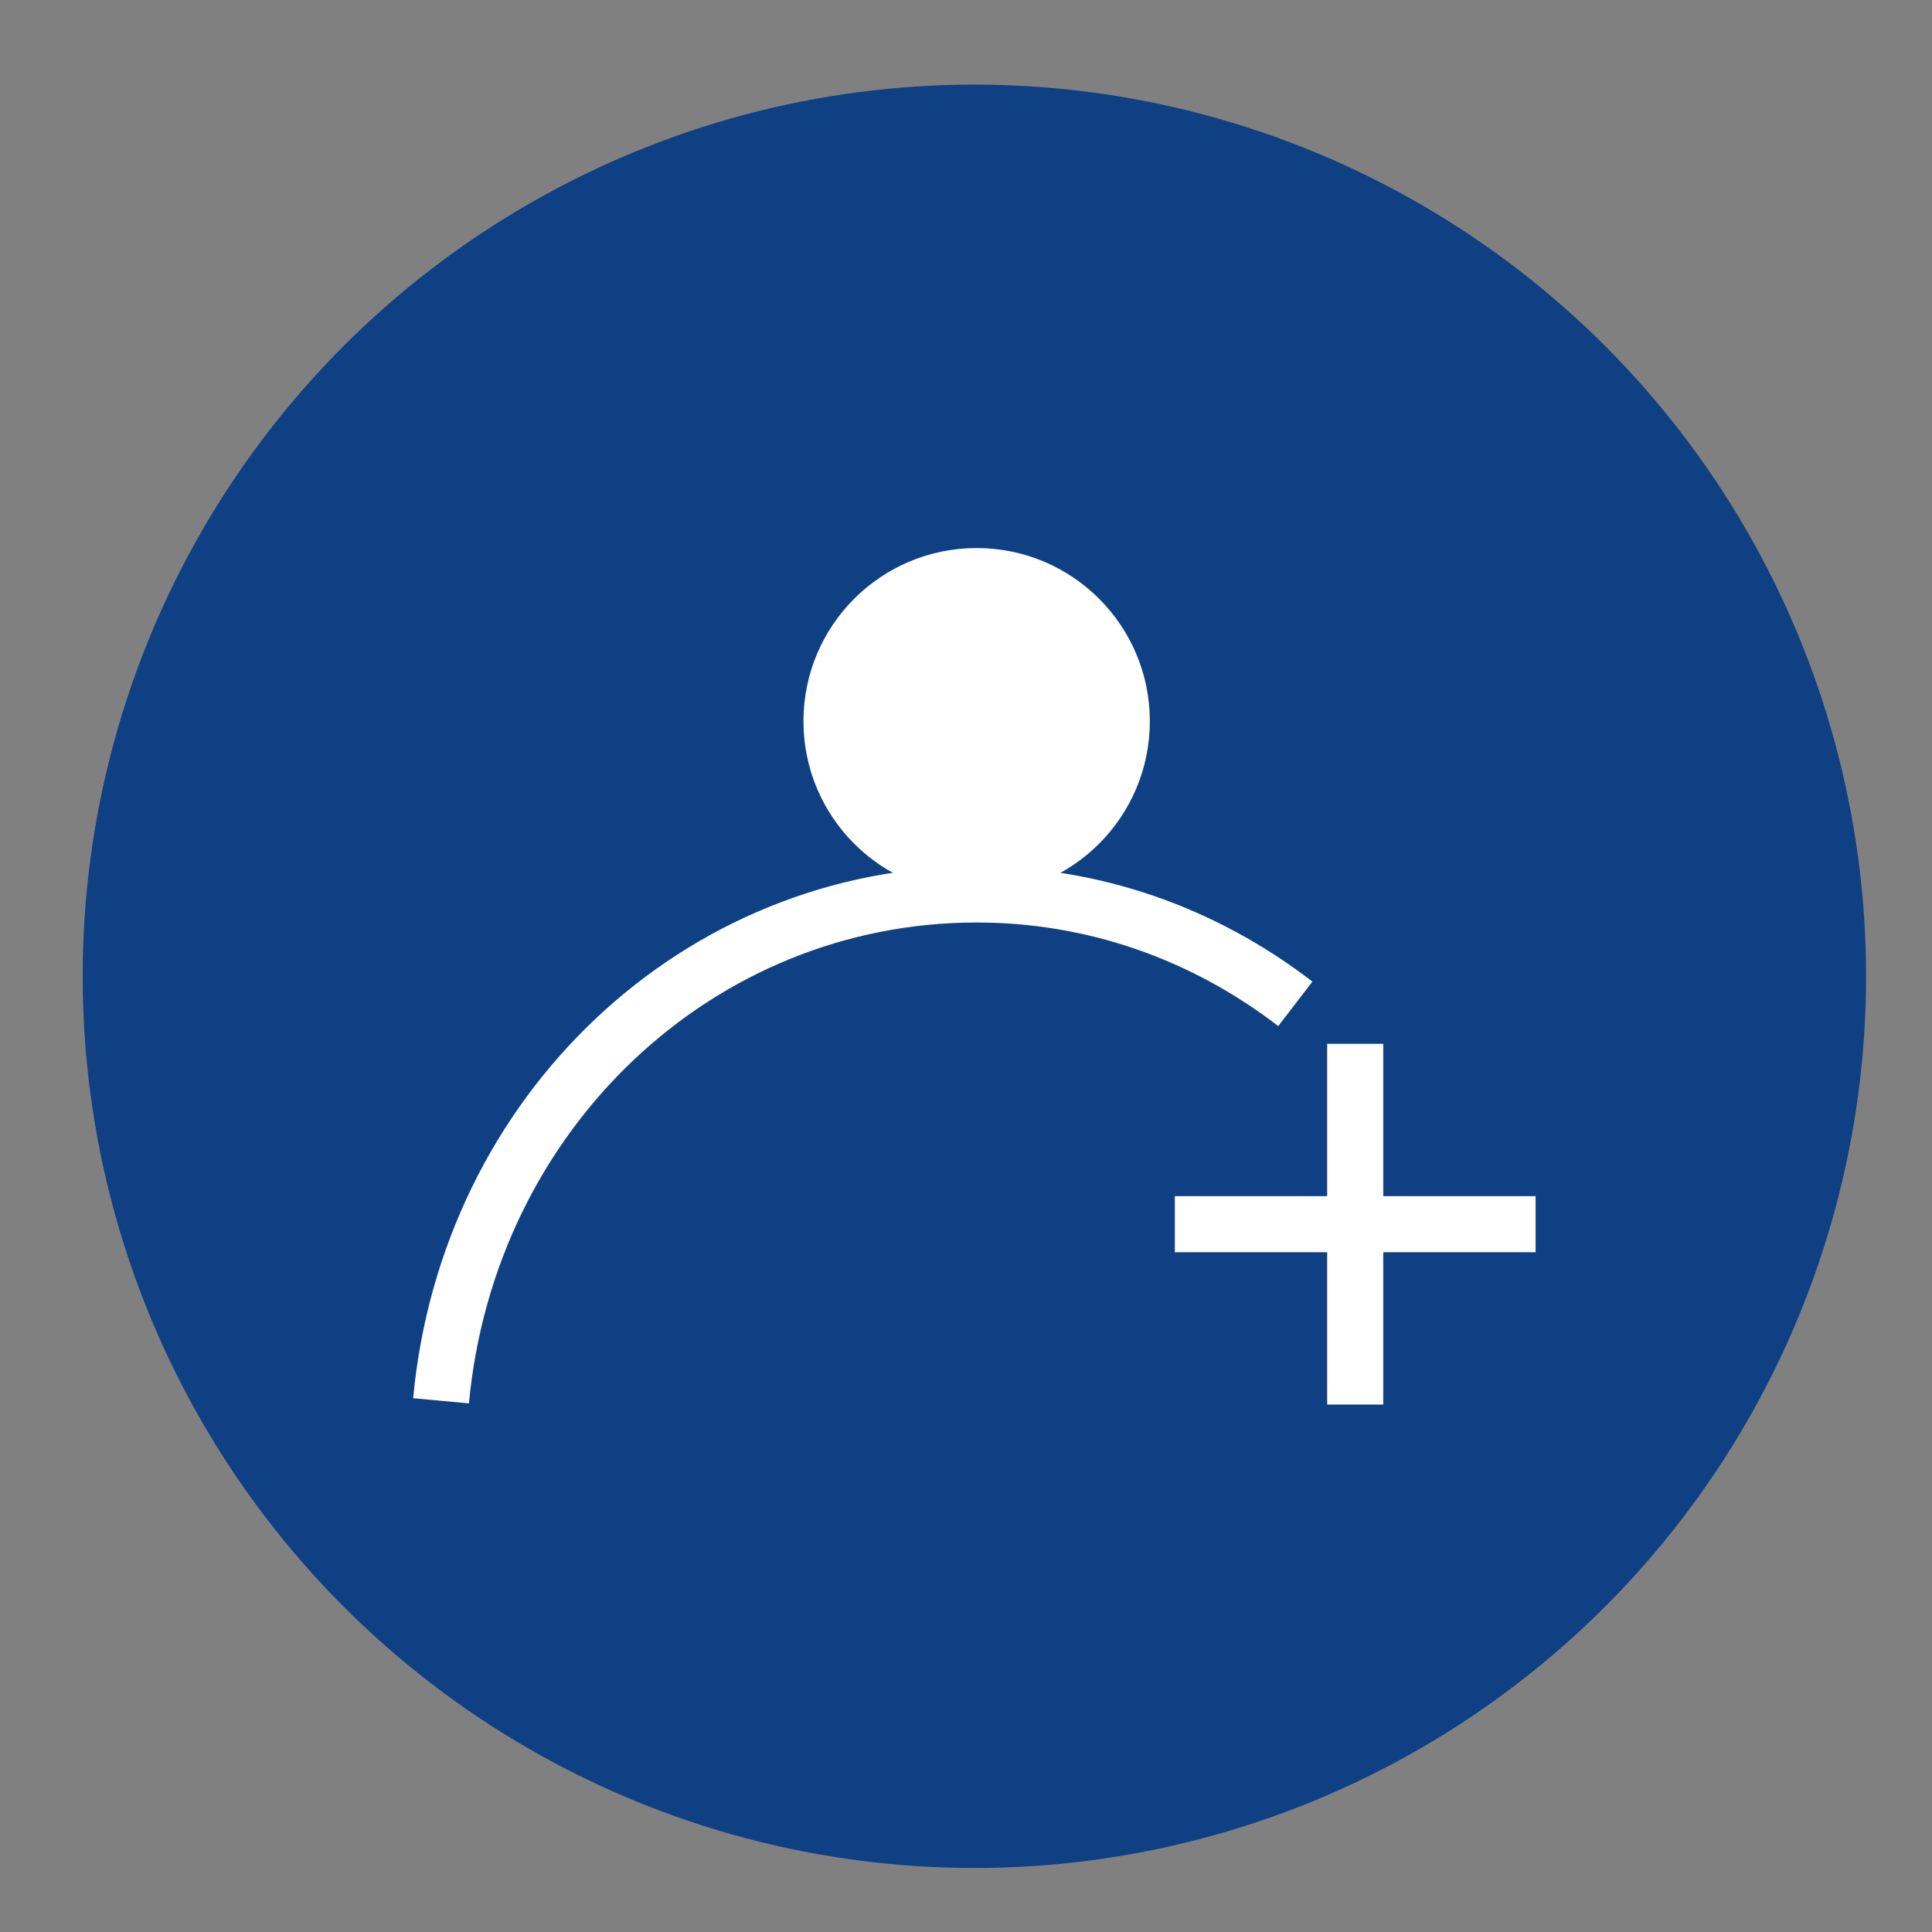 <?xml version="1.0" encoding="utf-8"?>
<!-- Generator: Adobe Illustrator 17.0.0, SVG Export Plug-In . SVG Version: 6.00 Build 0)  -->
<!DOCTYPE svg PUBLIC "-//W3C//DTD SVG 1.1//EN" "http://www.w3.org/Graphics/SVG/1.1/DTD/svg11.dtd">
<svg version="1.1" id="图层_1" xmlns="http://www.w3.org/2000/svg" xmlns:xlink="http://www.w3.org/1999/xlink" x="0px" y="0px"
	 width="39px" height="39px" viewBox="0 0 39 39" enable-background="new 0 0 39 39" xml:space="preserve">
<rect x="0" y="0" width="39" height="39" fill="#808080" stroke="none"/>
<g>
	<circle fill="#0F4083" cx="19.669" cy="19.708" r="18"/>
	<g>
		<g>
			<circle fill="#FFFFFF" cx="19.715" cy="14.559" r="3.496"/>
		</g>
		<g>
			<path fill="#FFFFFF" d="M9.466,28.329L8.34,28.225c0.572-6.12,5.462-10.735,11.376-10.735c2.455,0,4.799,0.804,6.777,2.325
				l-0.69,0.898c-1.779-1.368-3.884-2.091-6.088-2.091C14.39,18.621,9.984,22.795,9.466,28.329z"/>
		</g>
		<g>
			<rect x="23.716" y="24.146" fill="#FFFFFF" width="7.282" height="1.132"/>
		</g>
		<g>
			<rect x="26.791" y="21.071" fill="#FFFFFF" width="1.132" height="7.282"/>
		</g>
	</g>
</g>
</svg>
